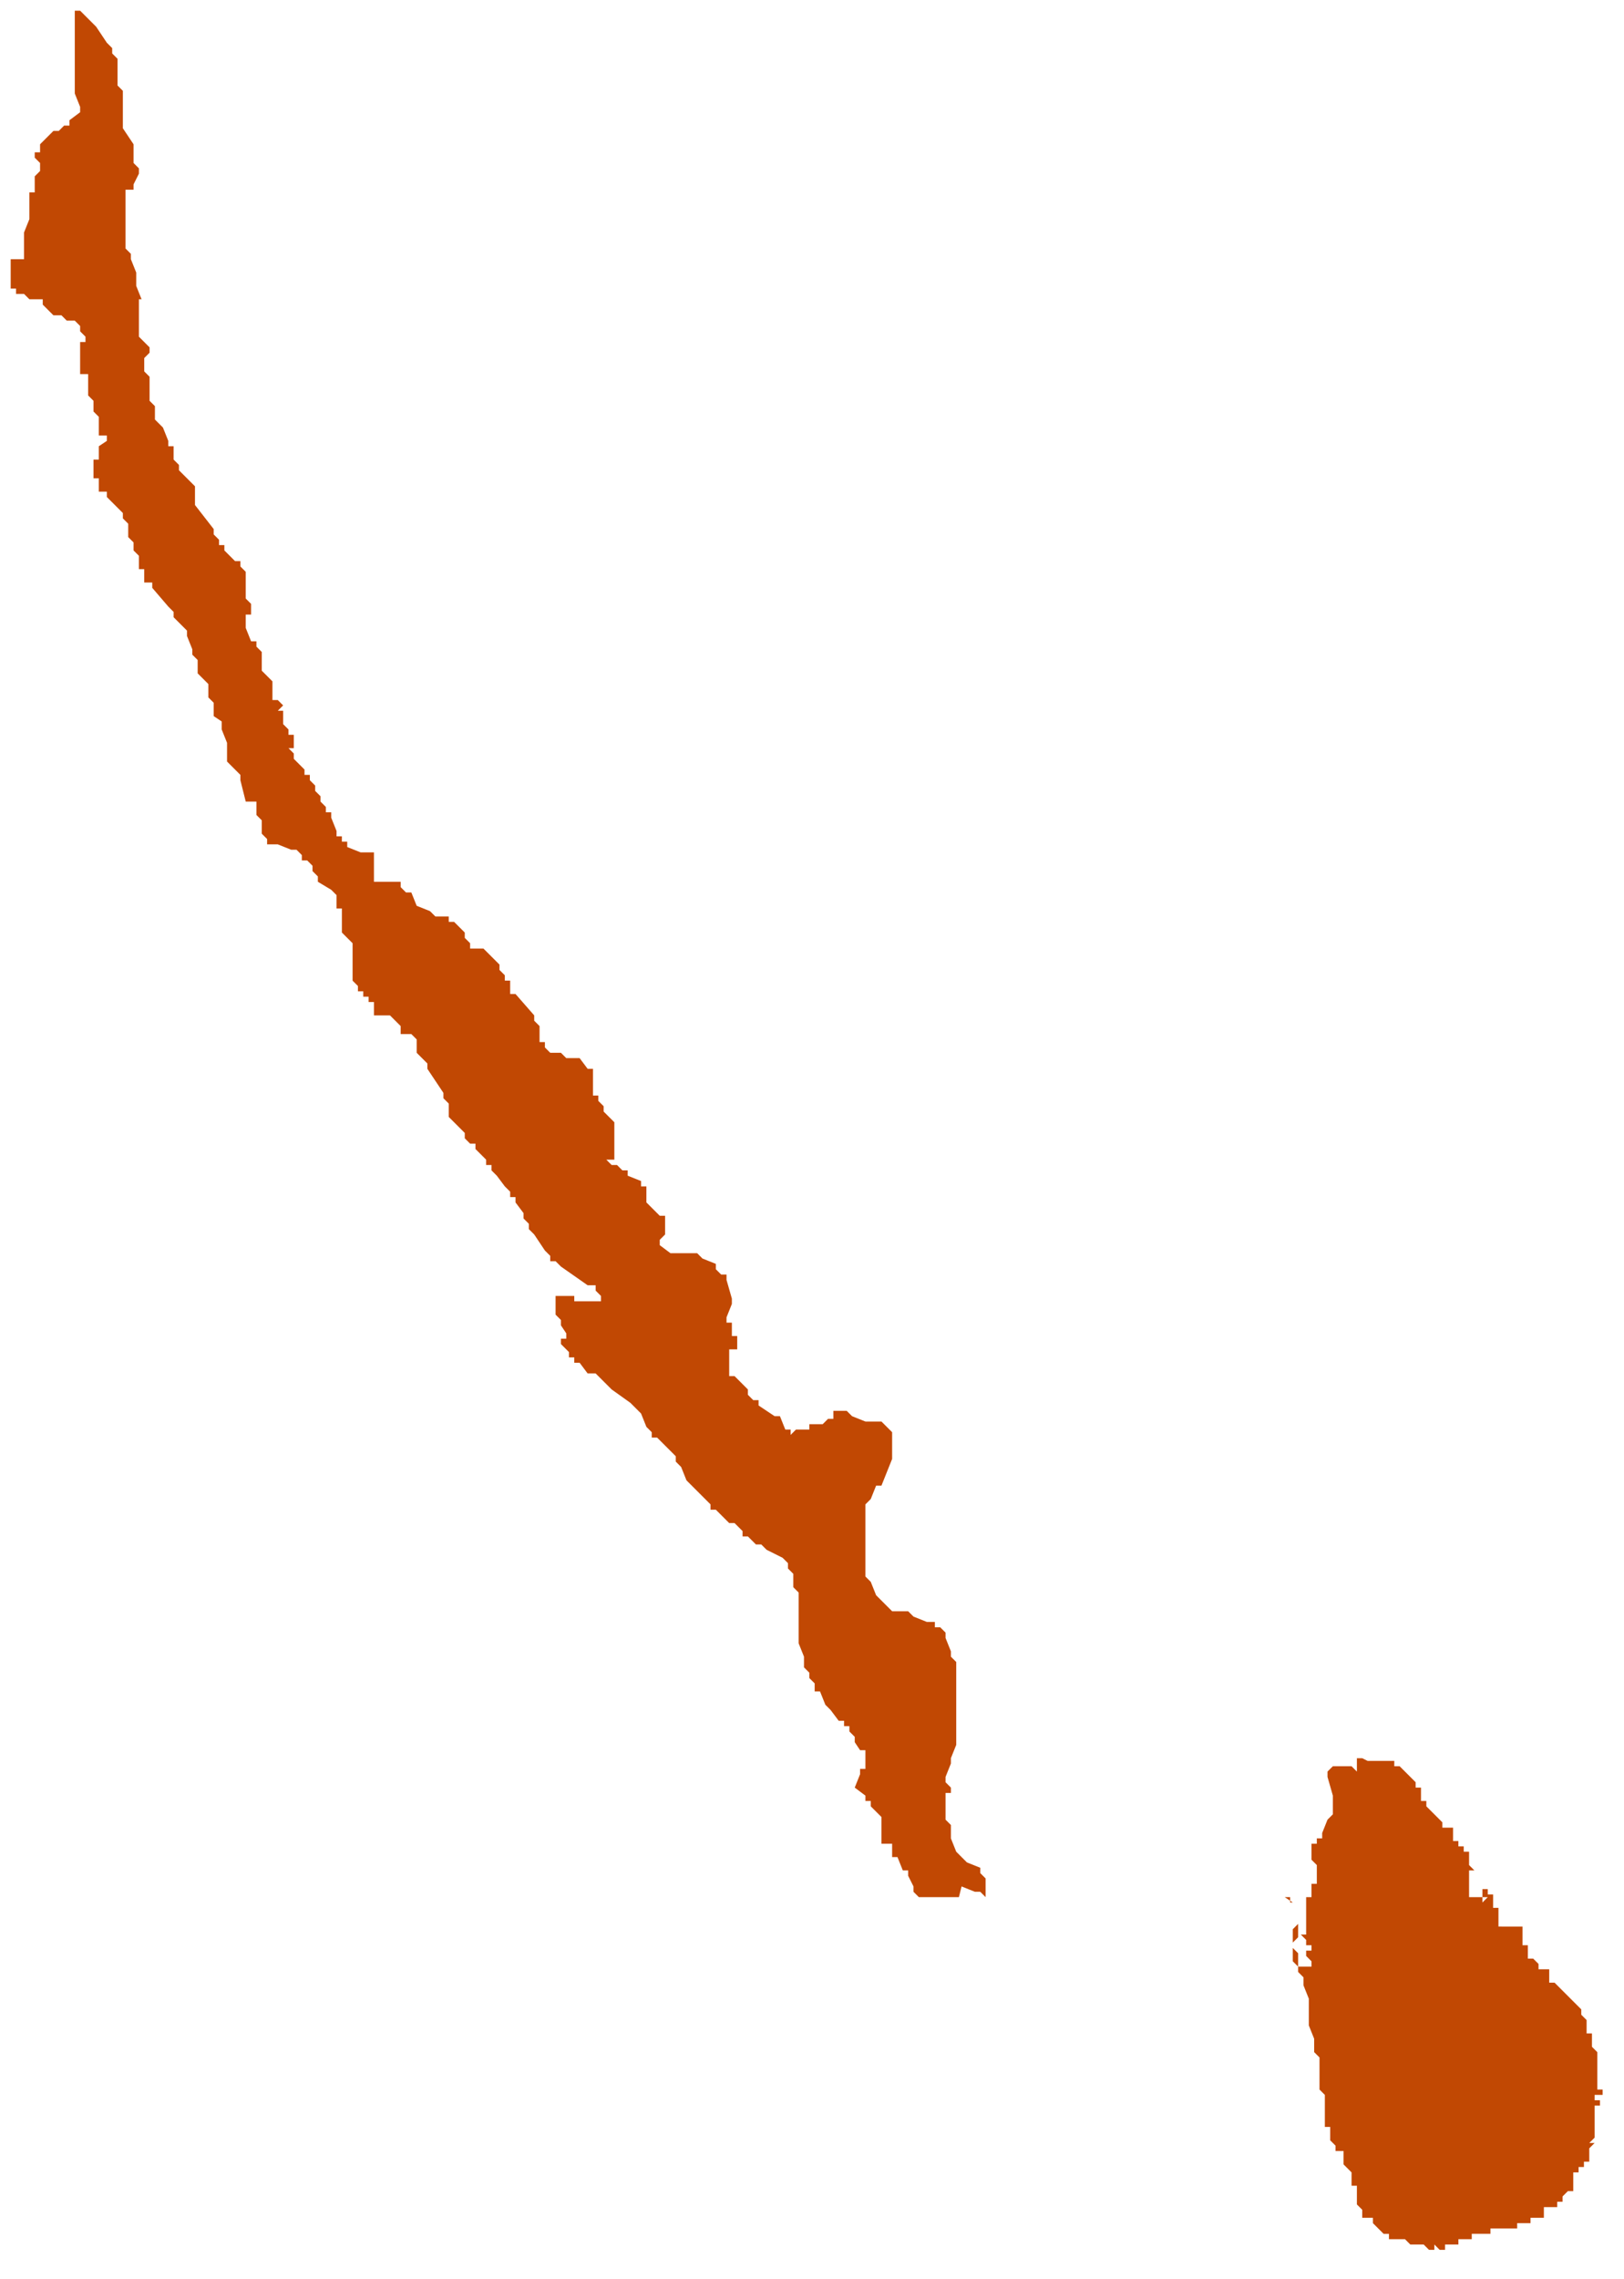 <?xml version="1.0" encoding="utf-8"?>
<!-- Generator: Adobe Illustrator 20.1.0, SVG Export Plug-In . SVG Version: 6.00 Build 0)  -->
<svg version="1.1" id="Layer_1" xmlns="http://www.w3.org/2000/svg" xmlns:xlink="http://www.w3.org/1999/xlink" x="0px" y="0px"
	 viewBox="0 0 60.8 85.3" style="enable-background:new 0 0 60.8 85.3;" xml:space="preserve">
<style type="text/css">
	.st0{fill:#C14803;}
</style>
<title>western_ghats</title>
<path class="st0" d="M25.1,46.9h1l0.2,0.2l0.5,0.2v0.2l0.2,0.2h0.2v0.2l0.2,0.7v0.2l-0.2,0.5v0.2h0.2v0.5h0.2v0.5h-0.3v1h0.2L28,52
	v0.2l0.2,0.2h0.2v0.2L29,53h0.2l0.2,0.5h0.2v0.2l0.2-0.2h0.5v-0.2h0.5l0.2-0.2h0.2v-0.3h0.5l0.2,0.2l0.5,0.2H33l0.2,0.2l0.2,0.2v1
	l-0.2,0.5L33,55.6h-0.2l-0.2,0.5l-0.2,0.2V59l0.2,0.2l0.2,0.5l0.2,0.2l0.2,0.2l0.2,0.2H34l0.2,0.2l0.5,0.2H35v0.2h0.2l0.2,0.2v0.2
	l0.2,0.5v0.2l0.2,0.2v3.1l-0.2,0.5v0.2l-0.2,0.5v0.2l0.2,0.2v0.2h-0.2v1l0.2,0.2v0.5l0.2,0.5l0.2,0.2l0.2,0.2l0.5,0.2v0.2l0.2,0.2
	v0.7l-0.2-0.2h-0.2l-0.5-0.2L35.9,71h-1.5l-0.2-0.2v-0.2L34,70.2V70h-0.2l-0.2-0.5h-0.2V69H33v-1l-0.2-0.2l-0.2-0.2v-0.2h-0.2v-0.2
	L32,66.9l0.2-0.5v-0.2h0.2v-0.7h-0.2L32,65.2v-0.2l-0.2-0.2v-0.2h-0.2v-0.2h-0.2L31.1,64l-0.2-0.2l-0.2-0.5h-0.2V63l-0.2-0.2v-0.2
	l-0.2-0.2V62l-0.2-0.5v-1.9l-0.2-0.2v-0.5l-0.2-0.2v-0.2l-0.2-0.2L28.7,58l-0.2-0.2h-0.2L28,57.5h-0.2v-0.2L27.5,57h-0.2l-0.5-0.5
	h-0.2v-0.2l-0.2-0.2l-0.2-0.2l-0.5-0.5l-0.2-0.5l-0.2-0.2v-0.2l-0.2-0.2l-0.5-0.5h-0.2v-0.2l-0.2-0.2l-0.2-0.5l-0.2-0.2l-0.2-0.2
	L22.9,52l-0.2-0.2l-0.2-0.2l-0.2-0.2H22L21.7,51h-0.2v-0.2h-0.2v-0.2L21,50.3v-0.2h0.2v-0.2L21,49.6v-0.2l-0.2-0.2v-0.7h0.7v0.2h1
	v-0.2l-0.2-0.2v-0.2H22l-1-0.7l-0.2-0.2h-0.2v-0.2l-0.2-0.2L20,46.2L19.8,46v-0.2l-0.2-0.2v-0.2L19.3,45v-0.2h-0.2v-0.2l-0.2-0.2
	L18.6,44l-0.2-0.2v-0.2h-0.2v-0.2l-0.2-0.2l-0.2-0.2v-0.2h-0.2l-0.2-0.2v-0.2l-0.2-0.2l-0.2-0.2l-0.2-0.2v-0.5l-0.2-0.2v-0.2L16,40
	v-0.2l-0.2-0.2l-0.2-0.2v-0.5l-0.2-0.2H15v-0.3l-0.2-0.2l-0.2-0.2H14v-0.5h-0.2v-0.2h-0.2v-0.2h-0.2v-0.2l-0.2-0.2v-1.4l-0.2-0.2
	l-0.2-0.2V34h-0.2v-0.5l-0.2-0.2L11.9,33v-0.2l-0.2-0.2v-0.2l-0.2-0.2h-0.2v-0.2l-0.2-0.2h-0.2l-0.5-0.2H10v-0.2l-0.2-0.2v-0.5
	l-0.2-0.2v-0.5H9.2L9,29.2v-0.2l-0.5-0.5v-0.7l-0.2-0.5V27L8,26.8v-0.5l-0.2-0.2v-0.5l-0.2-0.2l-0.2-0.2v-0.5l-0.2-0.2v-0.2
	l-0.2-0.5v-0.2l-0.5-0.5v-0.2l-0.2-0.2L5.7,22v-0.2H5.4v-0.5H5.2v-0.5l-0.2-0.2v-0.3l-0.2-0.2v-0.5l-0.2-0.2v-0.2l-0.2-0.2L4,18.6
	v-0.2H3.7v-0.5H3.5v-0.7h0.2v-0.5L4,16.5v-0.2H3.7v-0.7l-0.2-0.2V15l-0.2-0.2V14H3v-1.2h0.2v-0.2L3,12.4v-0.2l-0.2-0.2H2.5l-0.2-0.2
	H2l-0.2-0.2l-0.2-0.2v-0.2H1.1l-0.2-0.2H0.6v-0.2H0.4V9.7h0.5v-1l0.2-0.5v-1h0.2V6.6l0.2-0.2V6.1L1.3,5.9V5.7h0.2V5.4l0.2-0.2L2,4.9
	h0.2l0.2-0.2h0.2V4.5L3,4.2V4L2.8,3.5V0.4H3l0.2,0.2l0.2,0.2l0.2,0.2L4,1.6l0.2,0.2v0.2l0.2,0.2v1l0.2,0.2v1.4L5,5.4v0.7l0.2,0.2
	v0.2L5,6.9v0.2H4.7v2.2l0.2,0.2v0.2l0.2,0.5v0.5l0.2,0.5H5.2v1.4l0.2,0.2l0.2,0.2v0.2l-0.2,0.2v0.5l0.2,0.2V15l0.2,0.2v0.5L6.1,16
	l0.2,0.5v0.2h0.2v0.5l0.2,0.2v0.2l0.2,0.2l0.2,0.2l0.2,0.2v0.7L8,19.8V20l0.2,0.2v0.2h0.2v0.2L8.8,21H9v0.2l0.2,0.2v1l0.2,0.2V23
	H9.2v0.5l0.2,0.5h0.2v0.2l0.2,0.2v0.7l0.2,0.2l0.2,0.2v0.2l0,0v0.5h0.2l0.2,0.2l-0.2,0.2h0.2v0.5l0.2,0.2v0.2h0.2v0.5h-0.2l0.2,0.2
	v0.2l0.2,0.2l0.2,0.2v0.2h0.2v0.2l0.2,0.2v0.2l0.2,0.2v0.2l0.2,0.2v0.2h0.2v0.2l0.2,0.5v0.2h0.2v0.2h0.2v0.2l0.5,0.2h0.5V33H15v0.2
	l0.2,0.2h0.2l0.2,0.5l0.5,0.2l0.2,0.2h0.5v0.2h0.2l0.2,0.2l0.2,0.2v0.2l0.2,0.2v0.2h0.5l0.2,0.2l0.2,0.2l0.2,0.2v0.2l0.2,0.2v0.2
	h0.2v0.5h0.2L20,38v0.2l0.2,0.2V39h0.2v0.2l0.2,0.2H21l0.2,0.2h0.5L22,40h0.2v1h0.2v0.2l0.2,0.2v0.2L23,42v1.4h-0.3l0.2,0.2h0.2
	l0.2,0.2h0.2v0.2l0.5,0.2v0.2h0.2V45l0.5,0.5h0.2v0.7l-0.2,0.2v0.2L25.1,46.9z M51.2,65.9h1v0.2h0.2l0.2,0.2l0.2,0.2l0.2,0.2v0.2
	h0.2v0.5h0.2v0.2l0.2,0.2l0.2,0.2l0.2,0.2l0,0v0.2h0.2l0,0h0.2v0.5h0.2v0.2h0.2v0.2h0.2v0.5l0.2,0.2l0,0h-0.2V71h0.5v0.2l0,0
	l0.2-0.2h-0.2v-0.3h0.2v0.2h0.2v0.5h0.2v0.7H57v0.7h0.2v0.5h0.2l0.2,0.2v0.2H58v0.5h0.2l0.2,0.2l0.2,0.2L59,75l0.2,0.2v0.2l0.2,0.2
	v0.5h0.2v0.5l0.2,0.2v1.4h0.2v0.2h-0.3v0.2h0.2v0.2h-0.2v0.2l0,0v1l-0.2,0.2h0.2l-0.2,0.2v0.5h-0.2v0.2h-0.2v0.2h-0.2V82h-0.2
	l-0.2,0.2v0.2h-0.2v0.2h-0.5V83h-0.5v0.2H57l0,0h-0.2v0.2h-1v0.2h-0.7v0.2h-0.5v0.2h-0.5v0.2h-0.2l-0.2-0.2v0.2h-0.2l0,0l-0.2-0.2
	h-0.5l-0.2-0.2H52v-0.2h-0.2l-0.2-0.2l-0.2-0.2V83H51v-0.3l-0.2-0.2v-0.7h-0.2v-0.5L50.3,81v-0.5H50v-0.2l-0.2-0.2v-0.5h-0.2v-1.2
	l-0.2-0.2v-1.2l-0.2-0.2v-0.5l-0.2-0.5v-1l-0.2-0.5V74l-0.2-0.2v-0.2l-0.2-0.2v-1l0,0v-0.4l0.2-0.2l-0.2,0.2l0,0v0.2l0.2-0.2v0.5
	l0,0l-0.2,0.2l0,0v0.2l0,0l0.2,0.2v0.5h0.5v-0.2l-0.2-0.2v-0.2h0.2v-0.2h-0.2v-0.2l-0.2-0.2h0.2l0,0l0,0v-0.2l0,0v-1.2h0.2v-0.5h0.2
	V70l0,0v-0.2l0,0l-0.2-0.2V69h0.2v-0.2h0.2v-0.2l0.2-0.5l0.2-0.2v-0.7l-0.2-0.7v-0.2l0.2-0.2h0.7l0.2,0.2v-0.5H51L51.2,65.9z
	 M55.6,70.7L55.6,70.7z M48.4,71.2L48.1,71l0,0h0.2V71.2z M48.4,72.2L48.4,72.2z M48.8,73.9L48.8,73.9z"/>
</svg>
